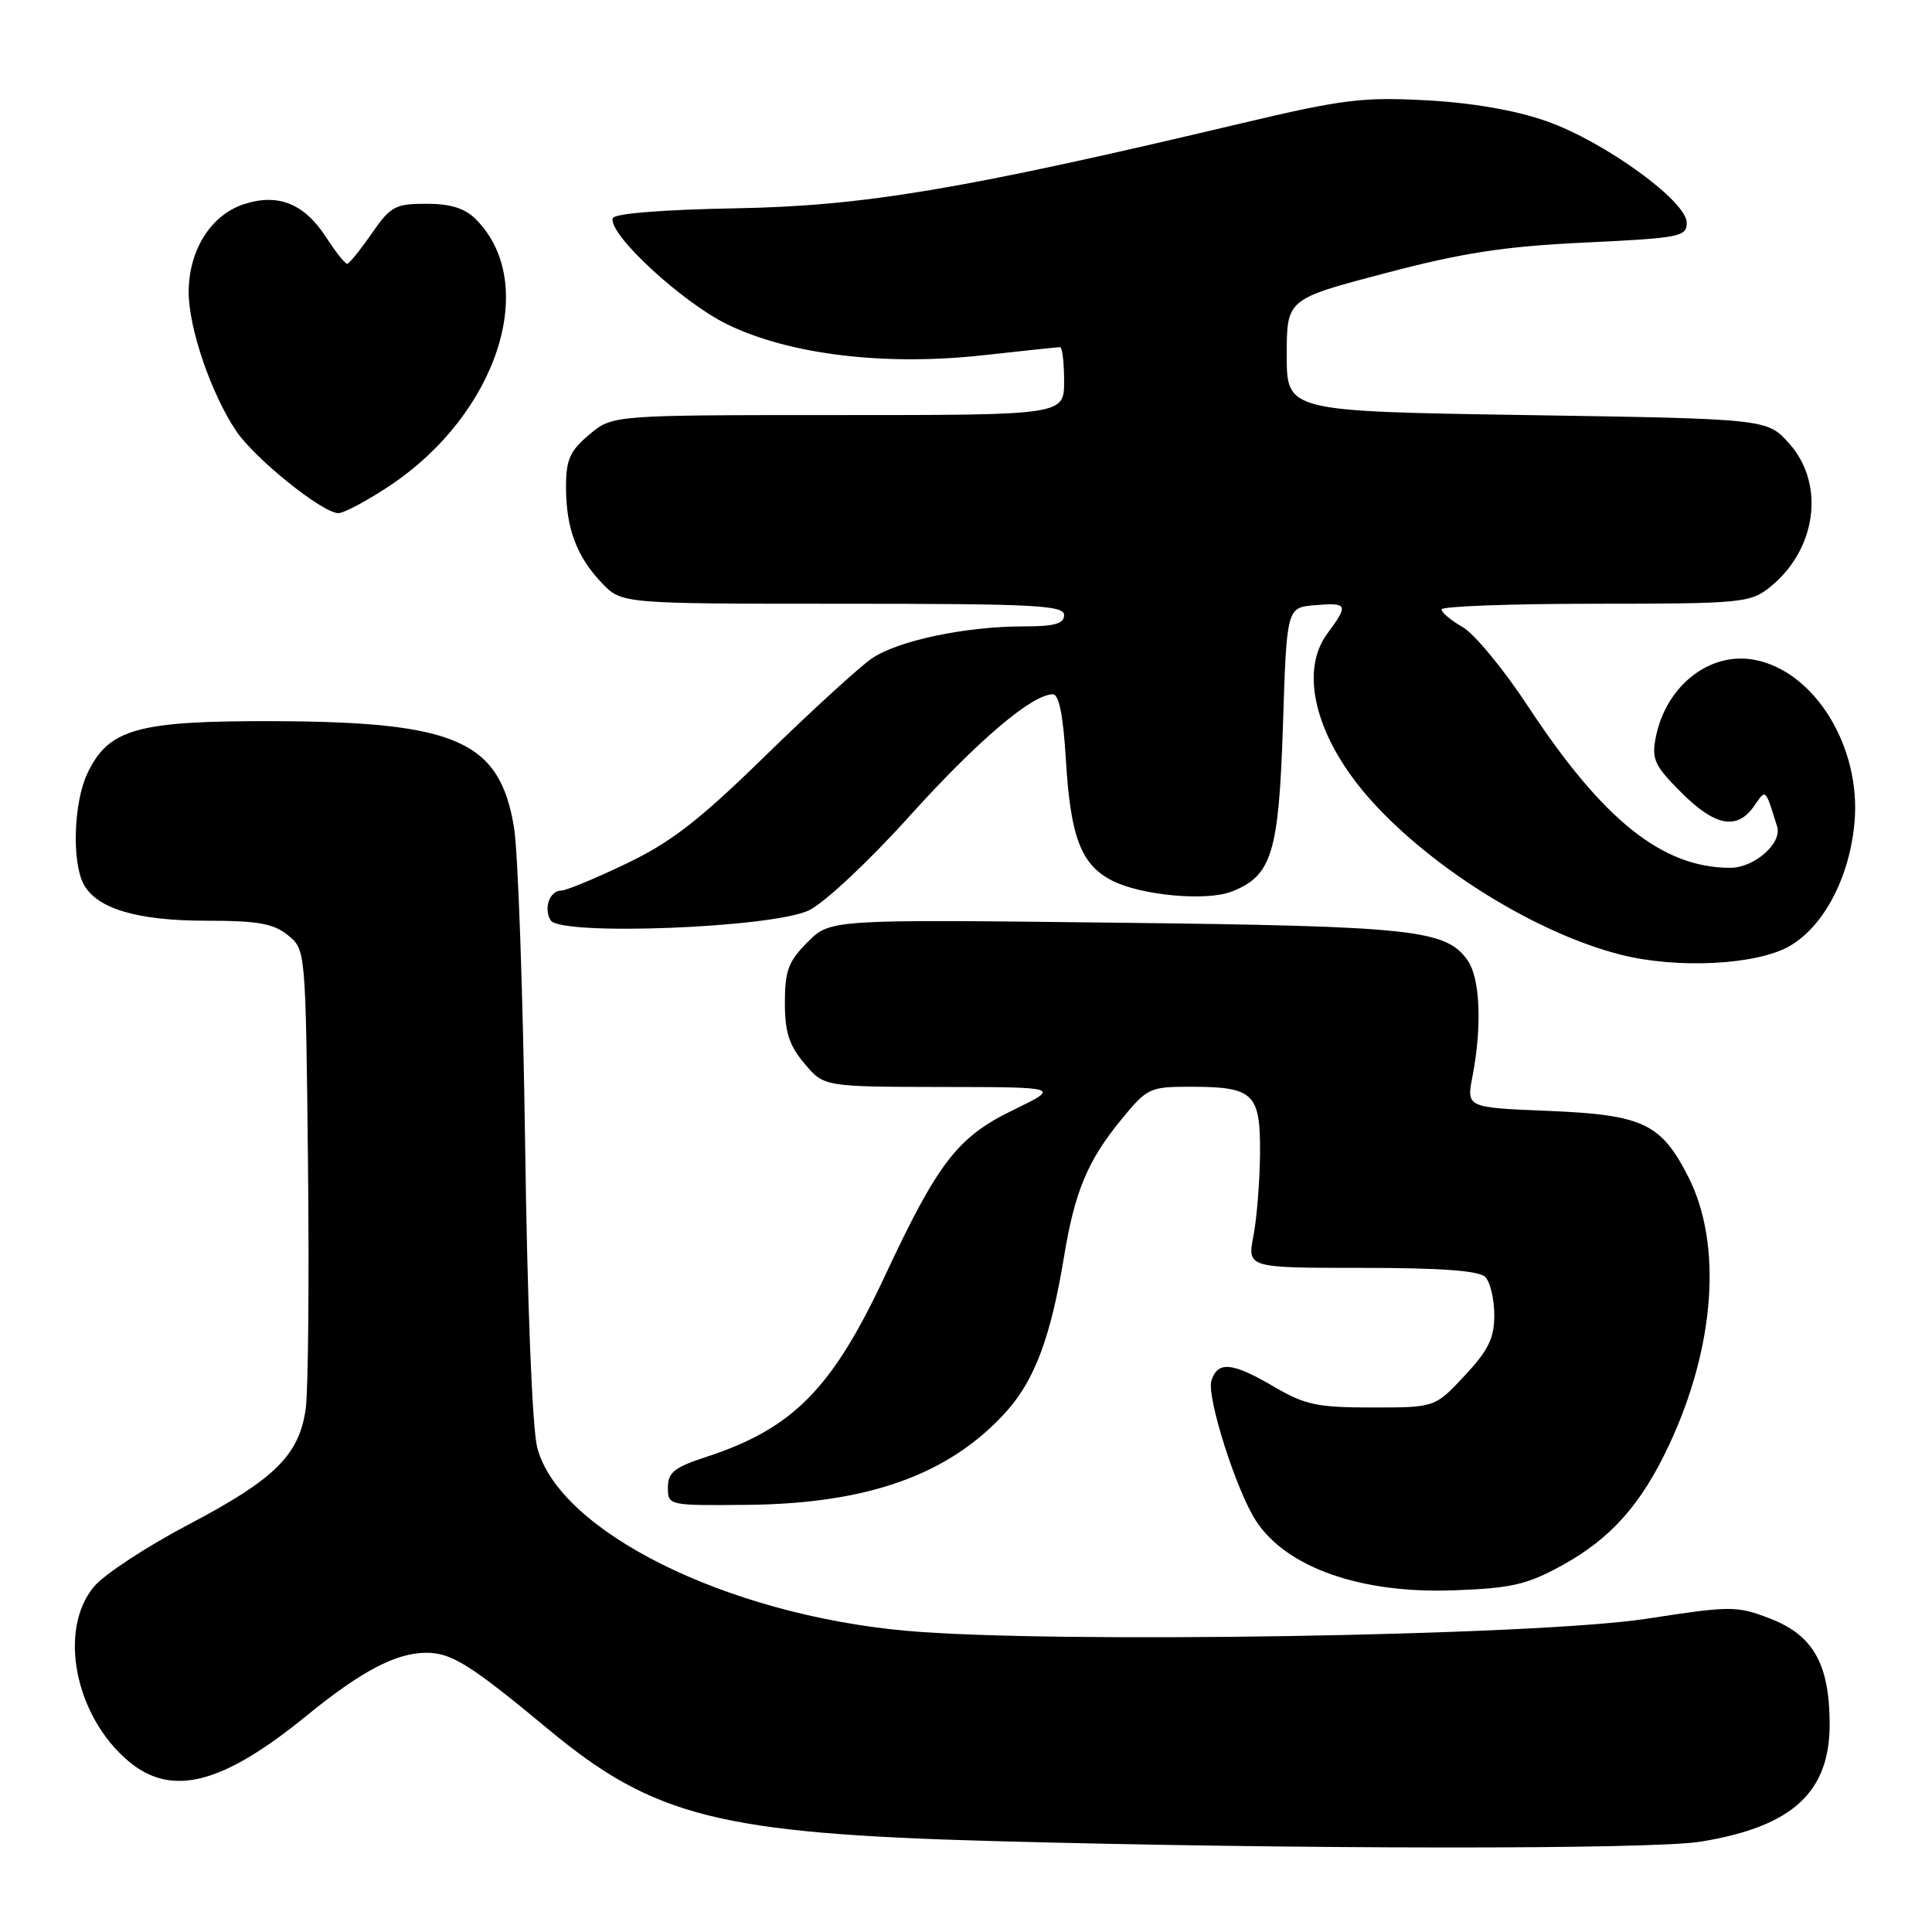 <?xml version="1.0" encoding="UTF-8" standalone="no"?>
<!DOCTYPE svg PUBLIC "-//W3C//DTD SVG 1.1//EN" "http://www.w3.org/Graphics/SVG/1.1/DTD/svg11.dtd" >
<svg xmlns="http://www.w3.org/2000/svg" xmlns:xlink="http://www.w3.org/1999/xlink" version="1.1" viewBox="0 0 256 256">
 <g >
 <path fill="currentColor"
d=" M 225.35 244.03 C 237.59 242.03 242.54 237.44 242.44 228.17 C 242.36 220.36 240.19 216.62 234.47 214.44 C 230.11 212.77 229.35 212.77 218.20 214.49 C 203.36 216.77 138.98 217.81 119.99 216.08 C 96.17 213.91 74.04 202.89 71.18 191.79 C 70.53 189.26 69.87 172.78 69.58 151.50 C 69.30 131.70 68.64 112.86 68.11 109.64 C 66.22 98.20 60.51 95.66 36.50 95.56 C 18.21 95.49 14.39 96.55 11.58 102.48 C 9.76 106.30 9.50 114.19 11.08 117.15 C 12.82 120.41 18.17 122.00 27.36 122.00 C 34.16 122.00 36.23 122.37 38.14 123.91 C 40.50 125.82 40.50 125.82 40.81 154.16 C 40.98 169.75 40.84 184.41 40.50 186.75 C 39.61 192.84 36.39 196.01 25.00 202.00 C 19.46 204.91 13.82 208.61 12.47 210.22 C 7.66 215.94 9.92 227.39 17.03 233.37 C 22.75 238.18 29.47 236.45 40.71 227.27 C 47.87 221.43 52.50 219.00 56.49 219.00 C 59.84 219.00 62.35 220.58 72.78 229.24 C 86.65 240.75 95.43 242.95 131.50 243.95 C 171.49 245.05 218.85 245.09 225.35 244.03 Z  M 206.82 207.51 C 213.42 203.91 217.45 199.39 221.17 191.45 C 227.28 178.39 228.24 164.80 223.69 155.90 C 220.08 148.84 217.69 147.72 205.18 147.20 C 194.31 146.76 194.31 146.76 195.11 142.63 C 196.39 136.02 196.13 129.62 194.47 127.26 C 191.61 123.18 187.39 122.72 147.76 122.26 C 110.03 121.82 110.03 121.82 107.01 124.83 C 104.47 127.38 104.00 128.62 104.00 132.85 C 104.00 136.77 104.56 138.51 106.59 140.92 C 109.18 144.00 109.18 144.00 124.84 144.03 C 140.50 144.05 140.50 144.05 134.26 147.08 C 126.88 150.66 124.31 153.98 117.22 169.14 C 110.23 184.07 105.03 189.31 93.55 193.06 C 89.35 194.43 88.50 195.11 88.50 197.10 C 88.50 199.49 88.56 199.50 99.00 199.40 C 115.05 199.25 125.80 195.39 133.31 187.08 C 137.09 182.89 139.25 177.12 140.98 166.57 C 142.41 157.87 144.11 153.79 148.59 148.33 C 151.99 144.18 152.36 144.00 157.63 144.00 C 166.13 144.00 167.01 144.83 166.96 152.79 C 166.93 156.48 166.54 161.41 166.09 163.75 C 165.27 168.00 165.27 168.00 180.43 168.00 C 190.90 168.00 195.97 168.37 196.80 169.20 C 197.46 169.86 198.00 172.13 198.00 174.24 C 198.00 177.33 197.23 178.90 194.07 182.29 C 190.14 186.50 190.14 186.50 181.82 186.50 C 174.54 186.50 172.91 186.15 168.82 183.75 C 163.28 180.50 161.35 180.31 160.52 182.95 C 159.85 185.06 163.83 197.56 166.43 201.53 C 170.48 207.71 180.26 211.16 192.50 210.73 C 200.20 210.46 202.27 209.99 206.82 207.51 Z  M 237.17 125.34 C 241.69 122.70 245.08 116.24 245.73 108.99 C 246.64 98.99 240.46 88.93 232.48 87.43 C 226.53 86.31 220.73 90.88 219.39 97.74 C 218.83 100.59 219.24 101.48 222.76 104.99 C 227.25 109.49 230.16 110.04 232.41 106.83 C 234.03 104.52 233.86 104.37 235.48 109.52 C 236.17 111.73 232.45 115.00 229.25 114.99 C 220.28 114.98 212.41 108.69 202.47 93.59 C 199.25 88.69 195.35 83.97 193.81 83.09 C 192.27 82.22 191.01 81.16 191.01 80.75 C 191.00 80.34 200.16 80.00 211.37 80.00 C 230.50 80.00 231.89 79.87 234.39 77.91 C 240.69 72.95 241.92 64.19 237.08 58.77 C 234.17 55.50 234.17 55.50 202.33 55.00 C 170.50 54.50 170.50 54.50 170.50 47.06 C 170.50 39.63 170.50 39.63 183.50 36.21 C 193.83 33.49 199.28 32.65 210.00 32.14 C 222.59 31.54 223.50 31.37 223.50 29.51 C 223.50 26.65 212.54 18.72 204.87 16.04 C 200.80 14.61 195.07 13.62 189.00 13.29 C 180.53 12.84 177.87 13.17 164.50 16.34 C 127.58 25.10 114.52 27.30 97.52 27.60 C 87.79 27.78 81.40 28.29 81.20 28.91 C 80.52 30.95 90.33 40.04 96.39 42.99 C 104.66 47.01 117.30 48.52 130.38 47.06 C 135.63 46.48 140.16 46.00 140.46 46.00 C 140.76 46.00 141.00 48.02 141.00 50.50 C 141.00 55.00 141.00 55.00 111.08 55.00 C 81.15 55.00 81.15 55.00 78.08 57.59 C 75.51 59.75 75.00 60.90 75.00 64.52 C 75.00 69.99 76.40 73.74 79.75 77.25 C 82.37 80.00 82.37 80.00 111.69 80.00 C 137.08 80.00 141.00 80.20 141.00 81.50 C 141.00 82.65 139.74 83.00 135.68 83.00 C 127.92 83.00 118.99 84.88 115.52 87.25 C 113.86 88.39 107.54 94.17 101.47 100.09 C 92.67 108.69 88.94 111.59 83.00 114.43 C 78.91 116.39 75.03 118.00 74.39 118.00 C 72.83 118.00 71.99 120.36 72.97 121.95 C 74.26 124.04 102.42 122.95 107.20 120.62 C 109.26 119.62 115.15 114.10 120.50 108.16 C 129.54 98.14 136.75 92.00 139.51 92.00 C 140.33 92.00 140.89 94.85 141.24 100.75 C 141.85 110.89 143.24 114.56 147.31 116.66 C 151.16 118.65 159.81 119.45 163.20 118.14 C 168.53 116.06 169.45 113.07 170.00 96.05 C 170.50 80.50 170.50 80.50 174.25 80.19 C 178.61 79.83 178.73 80.10 175.86 83.98 C 172.06 89.11 174.45 98.06 181.77 106.16 C 189.95 115.22 203.73 123.71 214.78 126.51 C 222.32 128.41 232.83 127.86 237.17 125.34 Z  M 51.57 64.41 C 65.93 54.88 71.55 37.55 63.04 29.04 C 61.59 27.59 59.70 27.00 56.49 27.00 C 52.36 27.00 51.75 27.34 49.24 30.96 C 47.73 33.14 46.27 34.94 46.00 34.95 C 45.73 34.96 44.47 33.39 43.22 31.45 C 40.30 26.95 36.84 25.57 32.28 27.07 C 27.92 28.51 25.01 33.17 25.00 38.71 C 25.00 43.48 27.98 52.19 31.31 57.13 C 33.78 60.79 42.73 67.99 44.83 67.99 C 45.56 68.00 48.59 66.39 51.57 64.41 Z "/>
</g>
</svg>